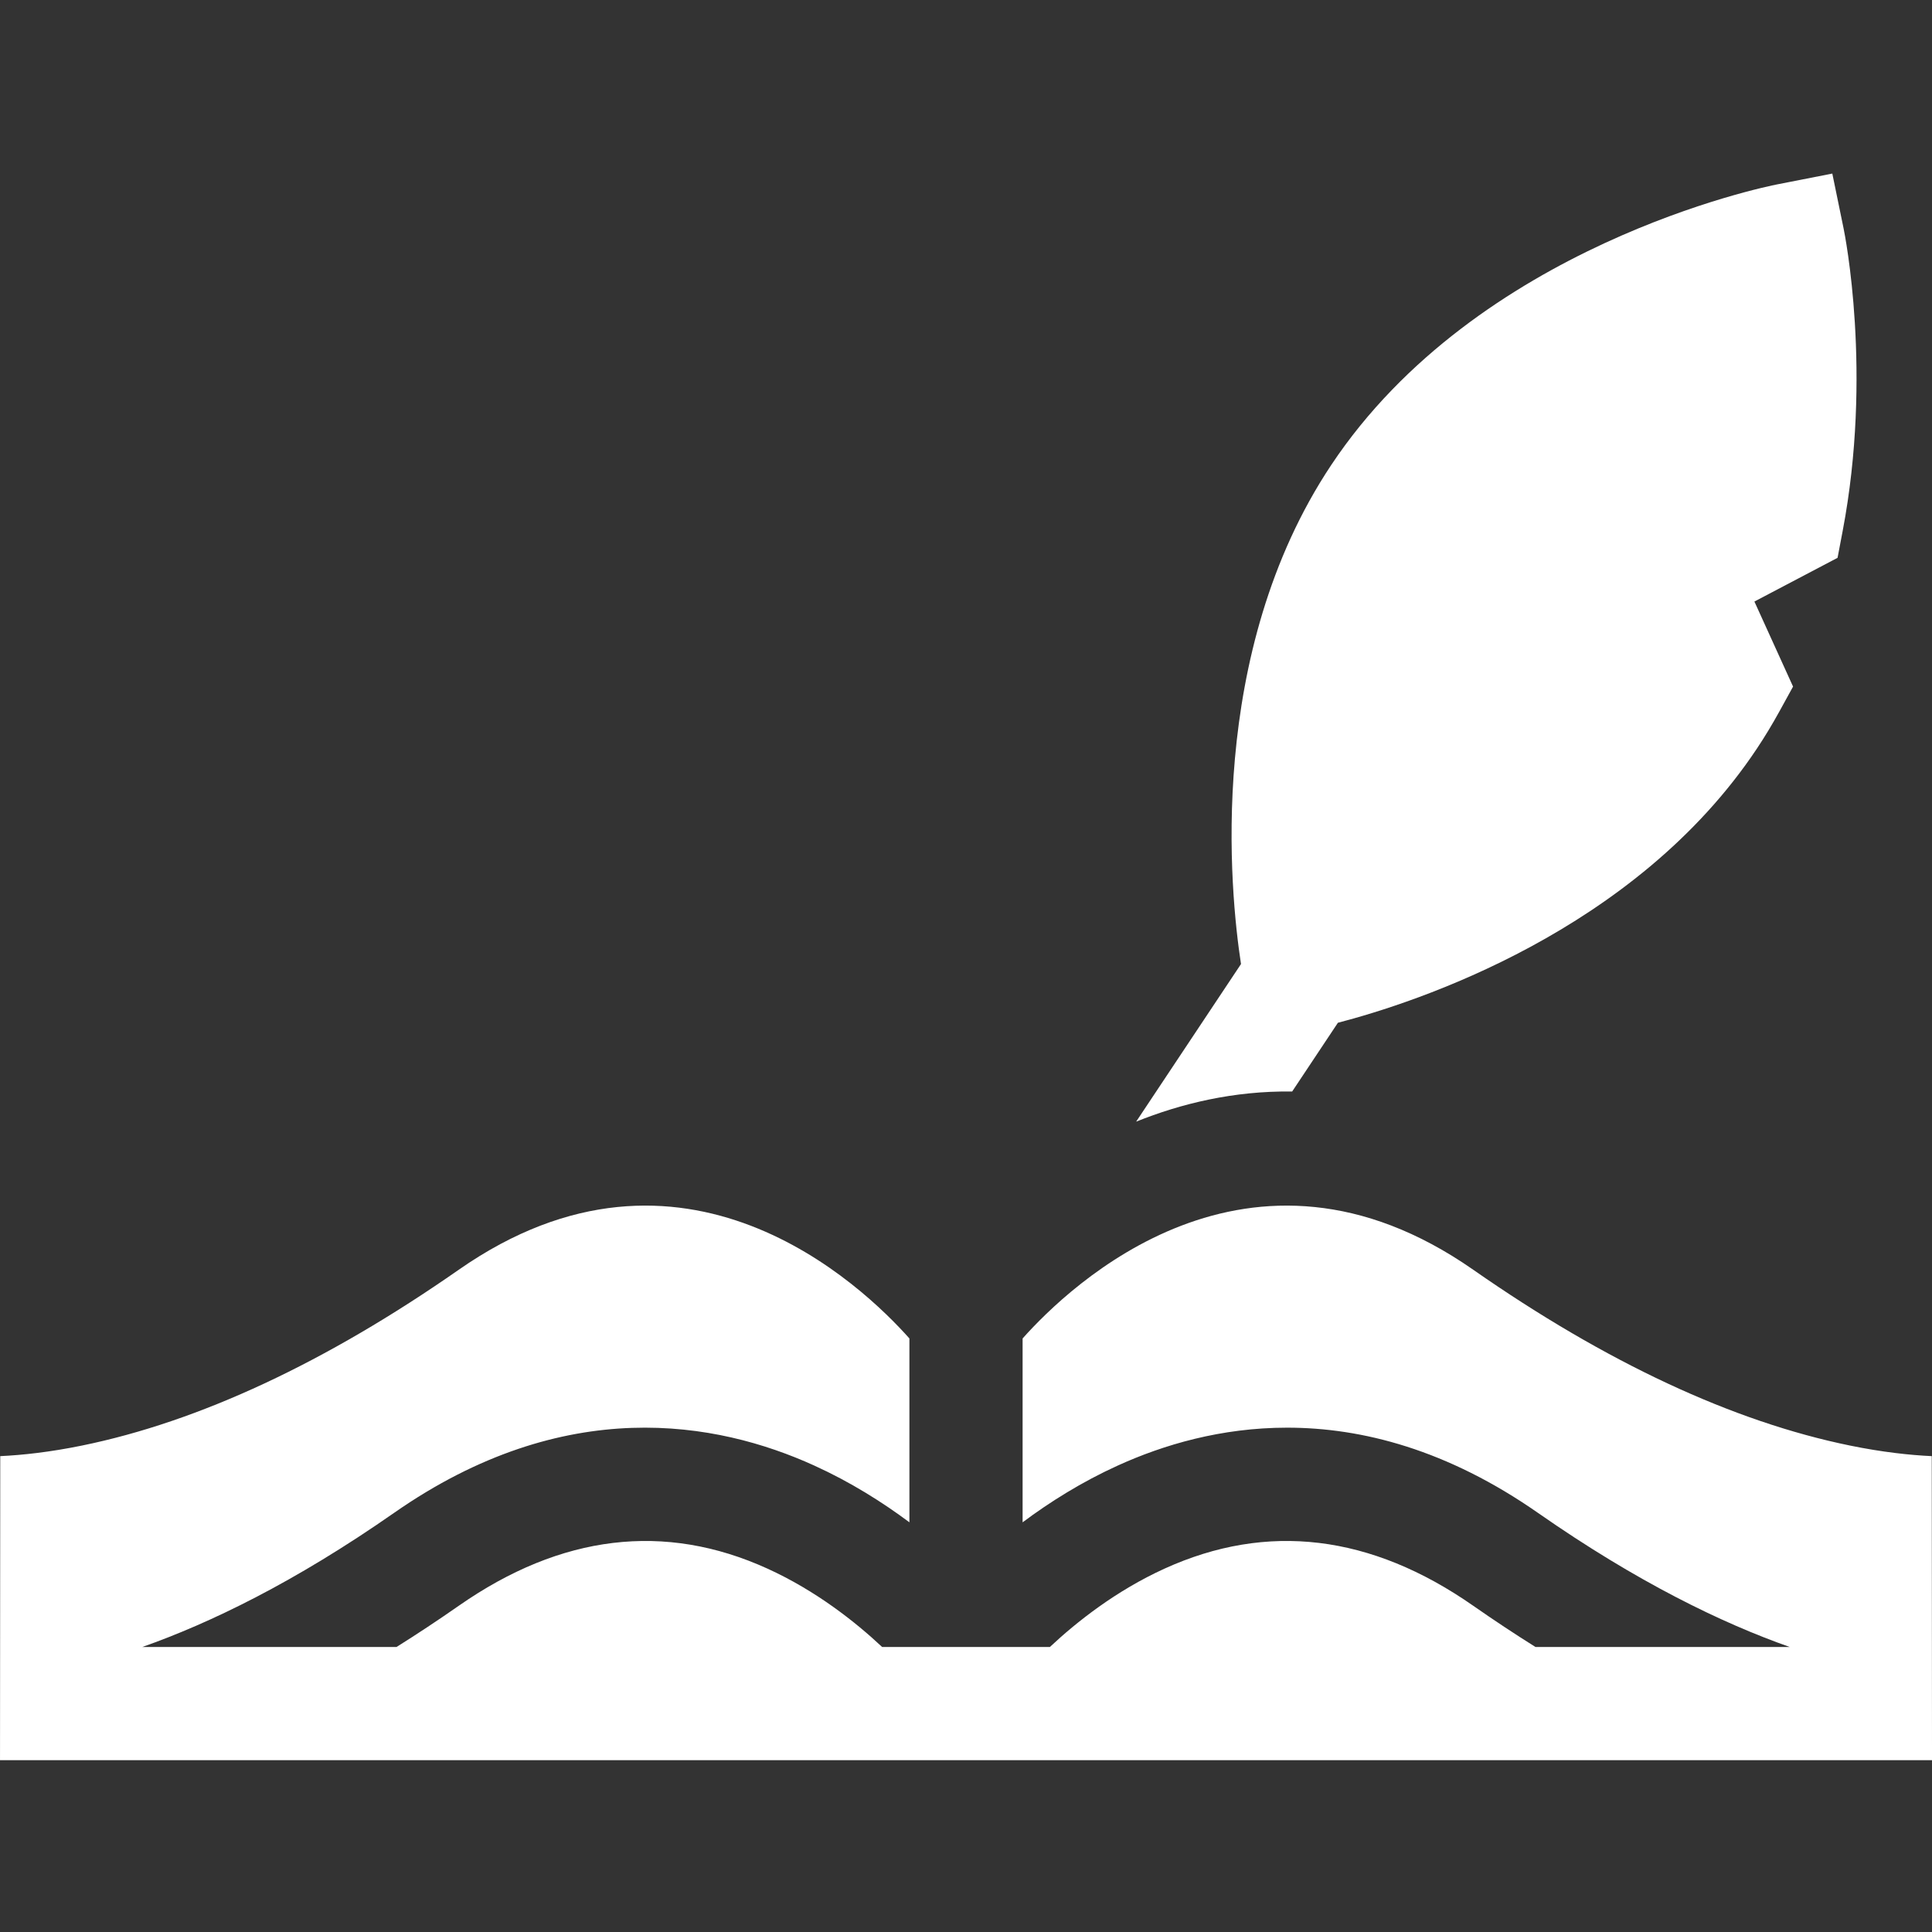 <?xml version="1.0"?>
<svg xmlns="http://www.w3.org/2000/svg" height="512px" viewBox="0 -46 512 512" width="512px"><rect x="0" y="-46" width="512" height="512" fill="#333333" stroke="none"/><g><path d="m342.441 243.258 12.117-18.215c20.363-5.289 78.766-24.145 111.078-72.715 2.051-3.082 4.043-6.375 5.918-9.781l3.625-6.594-10.242-22.539 22.035-11.586 1.352-7.105c7.957-41.789.57-78.621.25-80.168l-2.992-14.555-14.582 2.859c-3.227.633-79.48 16.16-118.219 74.387-33.234 49.953-26.816 113.23-23.902 132.234l-27.789 41.77c11.871-4.781 25.84-8.191 41.352-7.992zm0 0" data-original="#000000" class="active-path" data-old_color="#ffffff" fill="#ffffff"/><path d="m511.938 339.891c-5.895-.273-13.137-1.062-21.633-2.797-31.043-6.34-64.652-22.023-99.895-46.609-59.434-41.465-107.004 4.27-119.41 18.223v48.723c7.172-5.355 15.629-10.684 25.219-15.043 12.098-5.504 27.387-10.043 44.883-10.043 19.797 0 42.422 5.805 66.477 22.586 26.383 18.41 48.801 29.223 66.719 35.539h-67.375c-5.461-3.422-10.965-7.066-16.512-10.934-27.078-18.895-54.59-22.207-81.773-9.844-12.906 5.871-23.34 14.152-30.41 20.777h-44.453c-7.07-6.625-17.508-14.906-30.41-20.777-27.18-12.359-54.695-9.051-81.773 9.844-5.547 3.867-11.051 7.512-16.512 10.934h-67.371c17.914-6.316 40.332-17.129 66.715-35.539 45.32-31.617 85.57-24.273 111.359-12.543 9.586 4.359 18.047 9.688 25.219 15.043v-48.727c-12.359-13.902-59.945-59.707-119.414-18.219-35.238 24.586-68.848 40.27-99.891 46.609-8.496 1.734-15.742 2.523-21.633 2.797l-.062 80.578h512zm0 0" data-original="#000000" class="active-path" data-old_color="#ffffff" fill="#ffffff"/></g> </svg>
